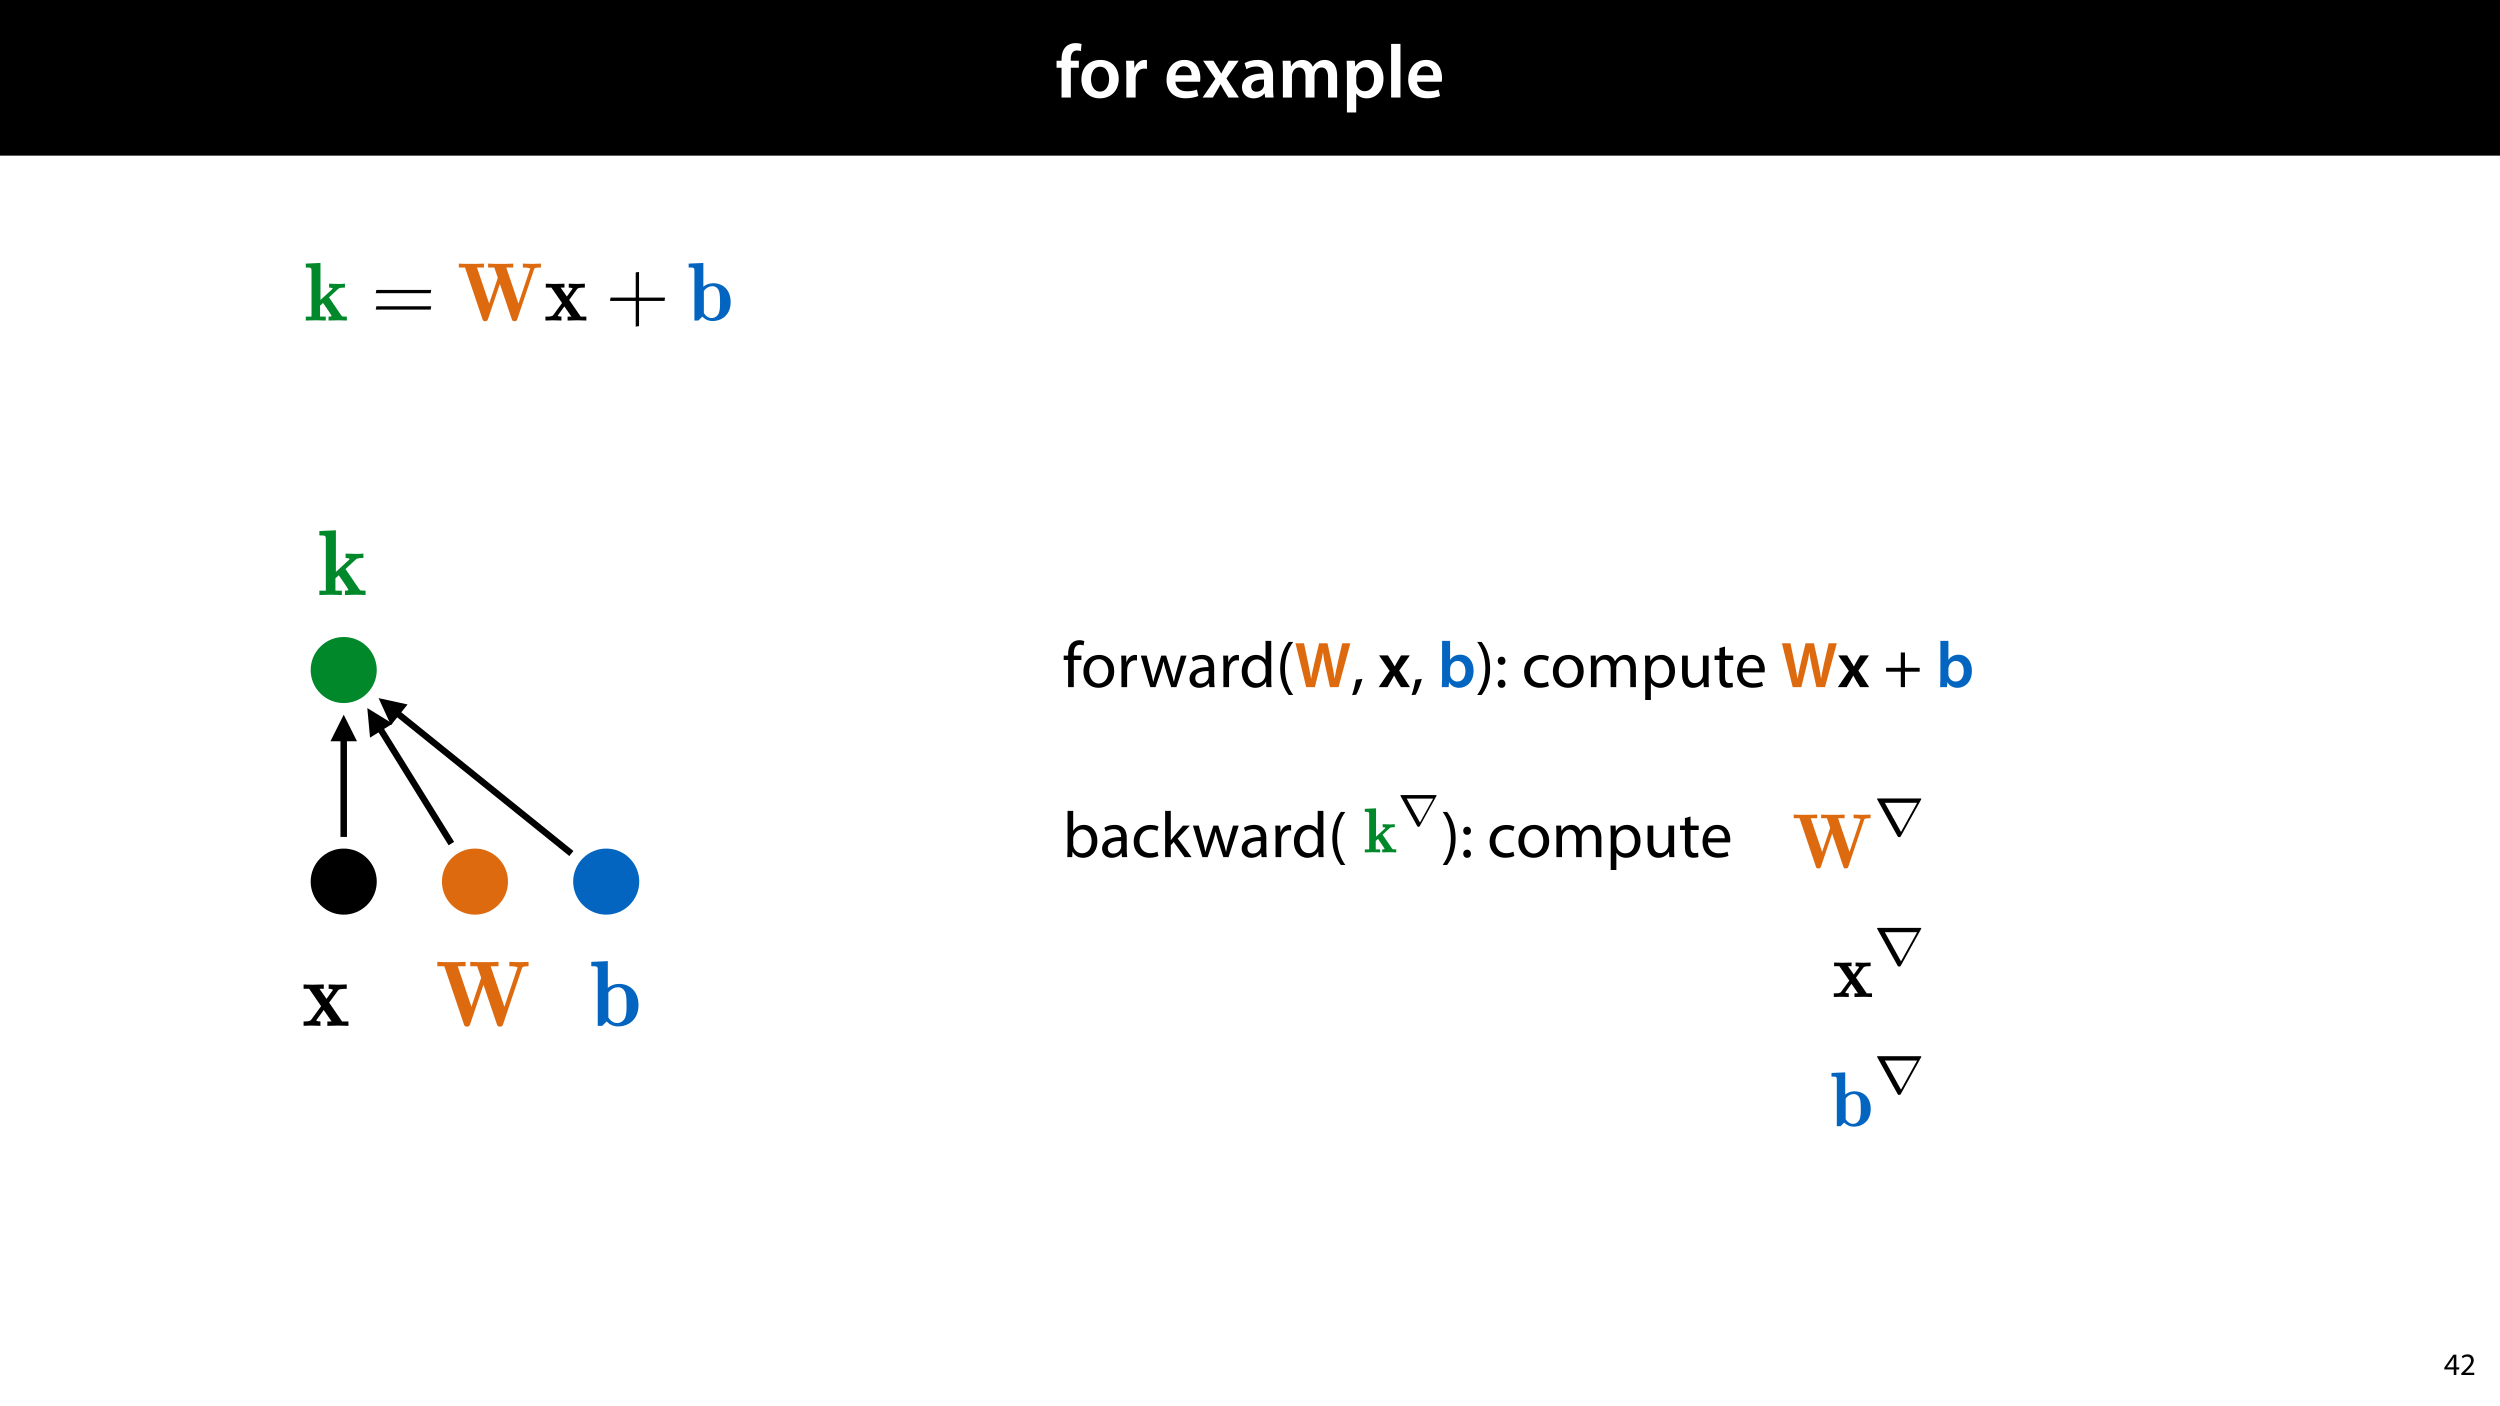<?xml version="1.0" encoding="UTF-8"?>
<svg xmlns="http://www.w3.org/2000/svg" xmlns:xlink="http://www.w3.org/1999/xlink" width="1920pt" height="1080pt" viewBox="0 0 1920 1080" version="1.1">
<defs>
<g>
<symbol overflow="visible" id="glyph0-0">
<path style="stroke:none;" d="M 0 0 L 29 0 L 29 -40.594 L 0 -40.594 Z M 14.5 -22.906 L 4.641 -37.703 L 24.359 -37.703 Z M 16.234 -20.297 L 26.094 -35.094 L 26.094 -5.516 Z M 4.641 -2.906 L 14.5 -17.688 L 24.359 -2.906 Z M 2.906 -35.094 L 12.766 -20.297 L 2.906 -5.516 Z M 2.906 -35.094 "/>
</symbol>
<symbol overflow="visible" id="glyph0-1">
<path style="stroke:none;" d="M 11.781 0 L 11.781 -22.906 L 17.922 -22.906 L 17.922 -28.25 L 11.719 -28.25 L 11.719 -29.703 C 11.719 -33.172 12.938 -36.141 16.469 -36.141 C 17.75 -36.141 18.734 -35.906 19.484 -35.609 L 20.016 -41.125 C 18.844 -41.531 17.344 -41.812 15.422 -41.812 C 12.984 -41.812 10.156 -41.062 8.062 -39.094 C 5.625 -36.766 4.641 -33.125 4.641 -29.469 L 4.641 -28.25 L 0.812 -28.25 L 0.812 -22.906 L 4.641 -22.906 L 4.641 0 Z M 11.781 0 "/>
</symbol>
<symbol overflow="visible" id="glyph0-2">
<path style="stroke:none;" d="M 16.641 -28.891 C 8.125 -28.891 2.031 -23.203 2.031 -13.922 C 2.031 -4.875 8.172 0.641 16.188 0.641 C 23.375 0.641 30.688 -4 30.688 -14.391 C 30.688 -22.969 25.062 -28.891 16.641 -28.891 Z M 16.469 -23.656 C 21.344 -23.656 23.312 -18.625 23.312 -14.203 C 23.312 -8.531 20.469 -4.531 16.406 -4.531 C 12.062 -4.531 9.391 -8.641 9.391 -14.094 C 9.391 -18.797 11.422 -23.656 16.469 -23.656 Z M 16.469 -23.656 "/>
</symbol>
<symbol overflow="visible" id="glyph0-3">
<path style="stroke:none;" d="M 3.828 0 L 10.969 0 L 10.969 -14.609 C 10.969 -15.422 11.078 -16.188 11.188 -16.812 C 11.828 -20.016 14.156 -22.219 17.578 -22.219 C 18.438 -22.219 19.078 -22.094 19.656 -21.984 L 19.656 -28.703 C 19.078 -28.828 18.672 -28.891 17.984 -28.891 C 14.969 -28.891 11.656 -26.859 10.266 -22.859 L 10.031 -22.859 L 9.797 -28.25 L 3.594 -28.25 C 3.766 -25.688 3.828 -22.969 3.828 -19.141 Z M 3.828 0 "/>
</symbol>
<symbol overflow="visible" id="glyph0-4">
<path style="stroke:none;" d=""/>
</symbol>
<symbol overflow="visible" id="glyph0-5">
<path style="stroke:none;" d="M 27.781 -12.125 C 27.891 -12.766 28.016 -13.797 28.016 -15.141 C 28.016 -21.344 25 -28.891 15.828 -28.891 C 6.781 -28.891 2.031 -21.516 2.031 -13.688 C 2.031 -5.047 7.422 0.578 16.594 0.578 C 20.641 0.578 24.016 -0.172 26.453 -1.156 L 25.406 -6.094 C 23.266 -5.281 20.875 -4.812 17.578 -4.812 C 13.047 -4.812 9.047 -7.016 8.875 -12.125 Z M 8.875 -17.109 C 9.156 -20.016 11.016 -24.016 15.422 -24.016 C 20.188 -24.016 21.344 -19.719 21.281 -17.109 Z M 8.875 -17.109 "/>
</symbol>
<symbol overflow="visible" id="glyph0-6">
<path style="stroke:none;" d="M 0.641 -28.25 L 10.094 -14.391 L 0.297 0 L 8.172 0 L 11.422 -5.625 C 12.359 -7.188 13.172 -8.578 13.984 -10.203 L 14.094 -10.203 C 14.906 -8.641 15.719 -7.141 16.641 -5.625 L 20.125 0 L 28.188 0 L 18.562 -14.672 L 28.016 -28.25 L 20.234 -28.25 L 17.109 -23.031 C 16.297 -21.578 15.484 -20.125 14.672 -18.562 L 14.5 -18.562 C 13.688 -20.016 12.875 -21.406 11.953 -22.906 L 8.578 -28.25 Z M 0.641 -28.25 "/>
</symbol>
<symbol overflow="visible" id="glyph0-7">
<path style="stroke:none;" d="M 26.156 0 C 25.875 -1.734 25.75 -4.234 25.75 -6.781 L 25.75 -17 C 25.75 -23.141 23.141 -28.891 14.094 -28.891 C 9.625 -28.891 5.969 -27.672 3.891 -26.391 L 5.281 -21.75 C 7.188 -22.969 10.094 -23.844 12.875 -23.844 C 17.859 -23.844 18.625 -20.766 18.625 -18.906 L 18.625 -18.438 C 8.172 -18.5 1.859 -14.906 1.859 -7.766 C 1.859 -3.484 5.047 0.641 10.734 0.641 C 14.391 0.641 17.344 -0.922 19.078 -3.125 L 19.25 -3.125 L 19.719 0 Z M 18.797 -9.922 C 18.797 -9.453 18.734 -8.875 18.562 -8.359 C 17.922 -6.328 15.828 -4.469 12.984 -4.469 C 10.734 -4.469 8.938 -5.734 8.938 -8.531 C 8.938 -12.812 13.75 -13.922 18.797 -13.797 Z M 18.797 -9.922 "/>
</symbol>
<symbol overflow="visible" id="glyph0-8">
<path style="stroke:none;" d="M 3.828 0 L 10.781 0 L 10.781 -16.703 C 10.781 -17.516 10.906 -18.328 11.188 -19.031 C 11.828 -21 13.625 -23.078 16.297 -23.078 C 19.609 -23.078 21.172 -20.297 21.172 -16.359 L 21.172 0 L 28.125 0 L 28.125 -16.938 C 28.125 -17.75 28.297 -18.625 28.484 -19.312 C 29.234 -21.344 31.031 -23.078 33.469 -23.078 C 36.891 -23.078 38.516 -20.297 38.516 -15.609 L 38.516 0 L 45.469 0 L 45.469 -16.641 C 45.469 -25.688 40.719 -28.891 36.016 -28.891 C 33.703 -28.891 31.906 -28.297 30.328 -27.203 C 29 -26.391 27.844 -25.234 26.859 -23.656 L 26.734 -23.656 C 25.516 -26.797 22.625 -28.891 18.906 -28.891 C 14.156 -28.891 11.594 -26.281 10.203 -24.062 L 10.031 -24.062 L 9.75 -28.25 L 3.594 -28.25 C 3.766 -25.812 3.828 -23.078 3.828 -19.844 Z M 3.828 0 "/>
</symbol>
<symbol overflow="visible" id="glyph0-9">
<path style="stroke:none;" d="M 3.828 11.484 L 10.969 11.484 L 10.969 -3.125 L 11.078 -3.125 C 12.531 -0.875 15.484 0.641 19.031 0.641 C 25.469 0.641 31.906 -4.297 31.906 -14.5 C 31.906 -23.312 26.5 -28.891 20.016 -28.891 C 15.719 -28.891 12.406 -27.094 10.328 -23.891 L 10.203 -23.891 L 9.859 -28.25 L 3.594 -28.25 C 3.719 -25.578 3.828 -22.562 3.828 -18.844 Z M 10.969 -16.188 C 10.969 -16.766 11.078 -17.406 11.25 -17.984 C 11.953 -21.109 14.672 -23.266 17.625 -23.266 C 22.219 -23.266 24.656 -19.203 24.656 -14.203 C 24.656 -8.641 21.984 -4.875 17.453 -4.875 C 14.438 -4.875 11.891 -6.953 11.188 -9.859 C 11.016 -10.5 10.969 -11.141 10.969 -11.828 Z M 10.969 -16.188 "/>
</symbol>
<symbol overflow="visible" id="glyph0-10">
<path style="stroke:none;" d="M 3.828 0 L 11.016 0 L 11.016 -41.188 L 3.828 -41.188 Z M 3.828 0 "/>
</symbol>
<symbol overflow="visible" id="glyph1-0">
<path style="stroke:none;" d="M 0 0 L 12 0 L 12 -16.797 L 0 -16.797 Z M 6 -9.484 L 1.922 -15.594 L 10.078 -15.594 Z M 6.719 -8.406 L 10.797 -14.516 L 10.797 -2.281 Z M 1.922 -1.203 L 6 -7.312 L 10.078 -1.203 Z M 1.203 -14.516 L 5.281 -8.406 L 1.203 -2.281 Z M 1.203 -14.516 "/>
</symbol>
<symbol overflow="visible" id="glyph1-1">
<path style="stroke:none;" d="M 9.594 0 L 9.594 -4.25 L 11.781 -4.25 L 11.781 -5.906 L 9.594 -5.906 L 9.594 -15.594 L 7.312 -15.594 L 0.359 -5.641 L 0.359 -4.25 L 7.609 -4.25 L 7.609 0 Z M 2.5 -5.906 L 2.5 -5.953 L 6.312 -11.25 C 6.75 -11.969 7.125 -12.641 7.609 -13.562 L 7.688 -13.562 C 7.625 -12.75 7.609 -11.922 7.609 -11.109 L 7.609 -5.906 Z M 2.5 -5.906 "/>
</symbol>
<symbol overflow="visible" id="glyph1-2">
<path style="stroke:none;" d="M 11.047 0 L 11.047 -1.75 L 4.031 -1.75 L 4.031 -1.797 L 5.281 -2.953 C 8.562 -6.125 10.656 -8.453 10.656 -11.328 C 10.656 -13.562 9.234 -15.859 5.875 -15.859 C 4.078 -15.859 2.547 -15.188 1.469 -14.281 L 2.141 -12.797 C 2.859 -13.391 4.031 -14.109 5.453 -14.109 C 7.781 -14.109 8.547 -12.641 8.547 -11.062 C 8.516 -8.719 6.719 -6.703 2.734 -2.906 L 1.078 -1.297 L 1.078 0 Z M 11.047 0 "/>
</symbol>
<symbol overflow="visible" id="glyph2-0">
<path style="stroke:none;" d="M 0 0 L 25 0 L 25 -35 L 0 -35 Z M 12.5 -19.75 L 4 -32.5 L 21 -32.5 Z M 14 -17.5 L 22.5 -30.25 L 22.5 -4.75 Z M 4 -2.5 L 12.5 -15.25 L 21 -2.5 Z M 2.5 -30.25 L 11 -17.5 L 2.5 -4.75 Z M 2.5 -30.25 "/>
</symbol>
<symbol overflow="visible" id="glyph2-1">
<path style="stroke:none;" d="M 8.453 0 L 8.453 -20.844 L 14.297 -20.844 L 14.297 -24.203 L 8.453 -24.203 L 8.453 -25.5 C 8.453 -29.203 9.406 -32.5 13.156 -32.5 C 14.406 -32.5 15.297 -32.25 15.953 -31.953 L 16.547 -35.344 C 15.703 -35.703 14.344 -36.047 12.797 -36.047 C 10.75 -36.047 8.547 -35.406 6.906 -33.797 C 4.844 -31.844 4.094 -28.75 4.094 -25.344 L 4.094 -24.203 L 0.703 -24.203 L 0.703 -20.844 L 4.094 -20.844 L 4.094 0 Z M 8.453 0 "/>
</symbol>
<symbol overflow="visible" id="glyph2-2">
<path style="stroke:none;" d="M 13.906 -24.75 C 7.203 -24.75 1.906 -20 1.906 -11.906 C 1.906 -4.25 6.953 0.547 13.5 0.547 C 19.344 0.547 25.547 -3.344 25.547 -12.297 C 25.547 -19.703 20.844 -24.75 13.906 -24.75 Z M 13.797 -21.453 C 19 -21.453 21.047 -16.25 21.047 -12.156 C 21.047 -6.703 17.906 -2.75 13.703 -2.75 C 9.406 -2.75 6.344 -6.75 6.344 -12.047 C 6.344 -16.656 8.594 -21.453 13.797 -21.453 Z M 13.797 -21.453 "/>
</symbol>
<symbol overflow="visible" id="glyph2-3">
<path style="stroke:none;" d="M 3.656 0 L 8 0 L 8 -12.906 C 8 -13.656 8.094 -14.344 8.203 -14.953 C 8.797 -18.25 11 -20.594 14.094 -20.594 C 14.703 -20.594 15.156 -20.547 15.594 -20.453 L 15.594 -24.594 C 15.203 -24.703 14.844 -24.75 14.344 -24.75 C 11.406 -24.75 8.75 -22.703 7.656 -19.453 L 7.453 -19.453 L 7.297 -24.203 L 3.453 -24.203 C 3.594 -21.953 3.656 -19.5 3.656 -16.656 Z M 3.656 0 "/>
</symbol>
<symbol overflow="visible" id="glyph2-4">
<path style="stroke:none;" d="M 0.906 -24.203 L 8.203 0 L 12.203 0 L 16.094 -11.5 C 16.953 -14.094 17.703 -16.594 18.297 -19.5 L 18.406 -19.5 C 19 -16.656 19.703 -14.25 20.547 -11.547 L 24.25 0 L 28.25 0 L 36.047 -24.203 L 31.703 -24.203 L 28.25 -12.047 C 27.453 -9.203 26.797 -6.656 26.406 -4.203 L 26.25 -4.203 C 25.703 -6.656 25 -9.203 24.094 -12.094 L 20.344 -24.203 L 16.656 -24.203 L 12.703 -11.844 C 11.906 -9.25 11.094 -6.656 10.547 -4.203 L 10.406 -4.203 C 9.953 -6.703 9.297 -9.203 8.594 -11.906 L 5.406 -24.203 Z M 0.906 -24.203 "/>
</symbol>
<symbol overflow="visible" id="glyph2-5">
<path style="stroke:none;" d="M 21.047 0 C 20.75 -1.656 20.656 -3.703 20.656 -5.797 L 20.656 -14.844 C 20.656 -19.703 18.844 -24.75 11.453 -24.75 C 8.406 -24.75 5.5 -23.906 3.5 -22.594 L 4.5 -19.703 C 6.203 -20.797 8.547 -21.5 10.797 -21.5 C 15.75 -21.5 16.297 -17.906 16.297 -15.906 L 16.297 -15.406 C 6.953 -15.453 1.75 -12.25 1.75 -6.406 C 1.75 -2.906 4.25 0.547 9.156 0.547 C 12.594 0.547 15.203 -1.156 16.547 -3.047 L 16.703 -3.047 L 17.047 0 Z M 16.406 -8.156 C 16.406 -7.703 16.297 -7.203 16.156 -6.75 C 15.453 -4.703 13.453 -2.703 10.297 -2.703 C 8.047 -2.703 6.156 -4.047 6.156 -6.906 C 6.156 -11.594 11.594 -12.453 16.406 -12.344 Z M 16.406 -8.156 "/>
</symbol>
<symbol overflow="visible" id="glyph2-6">
<path style="stroke:none;" d="M 20.156 -35.5 L 20.156 -21.047 L 20.047 -21.047 C 18.953 -23 16.453 -24.75 12.75 -24.75 C 6.844 -24.75 1.844 -19.797 1.906 -11.75 C 1.906 -4.406 6.406 0.547 12.25 0.547 C 16.203 0.547 19.156 -1.5 20.5 -4.203 L 20.594 -4.203 L 20.797 0 L 24.75 0 C 24.594 -1.656 24.547 -4.094 24.547 -6.25 L 24.547 -35.5 Z M 20.156 -10.156 C 20.156 -9.453 20.094 -8.844 19.953 -8.25 C 19.156 -4.953 16.453 -3 13.5 -3 C 8.75 -3 6.344 -7.047 6.344 -11.953 C 6.344 -17.297 9.047 -21.297 13.594 -21.297 C 16.906 -21.297 19.297 -19 19.953 -16.203 C 20.094 -15.656 20.156 -14.906 20.156 -14.344 Z M 20.156 -10.156 "/>
</symbol>
<symbol overflow="visible" id="glyph2-7">
<path style="stroke:none;" d="M 9.75 -34.703 C 6.594 -30.5 3.25 -24.094 3.203 -14.25 C 3.203 -4.5 6.594 1.906 9.75 6.047 L 13.203 6.047 C 9.656 1.047 6.906 -5.344 6.906 -14.25 C 6.906 -23.297 9.547 -29.797 13.203 -34.703 Z M 9.75 -34.703 "/>
</symbol>
<symbol overflow="visible" id="glyph2-8">
<path style="stroke:none;" d="M 3.953 5.844 C 5.344 3.5 7.547 -2.047 8.703 -6.297 L 3.797 -5.797 C 3.25 -2.156 1.906 3.203 0.797 6.156 Z M 3.953 5.844 "/>
</symbol>
<symbol overflow="visible" id="glyph2-9">
<path style="stroke:none;" d=""/>
</symbol>
<symbol overflow="visible" id="glyph2-10">
<path style="stroke:none;" d="M 4.406 6.047 C 7.594 1.797 10.953 -4.547 10.953 -14.344 C 10.953 -24.203 7.594 -30.594 4.406 -34.703 L 1 -34.703 C 4.594 -29.75 7.297 -23.344 7.297 -14.406 C 7.297 -5.406 4.547 1.094 1 6.047 Z M 4.406 6.047 "/>
</symbol>
<symbol overflow="visible" id="glyph2-11">
<path style="stroke:none;" d="M 5.547 -17.094 C 7.406 -17.094 8.547 -18.453 8.547 -20.203 C 8.5 -22.047 7.344 -23.344 5.594 -23.344 C 3.844 -23.344 2.594 -22.047 2.594 -20.203 C 2.594 -18.453 3.797 -17.094 5.547 -17.094 Z M 5.547 0.547 C 7.406 0.547 8.547 -0.797 8.547 -2.547 C 8.5 -4.406 7.344 -5.703 5.594 -5.703 C 3.844 -5.703 2.594 -4.406 2.594 -2.547 C 2.594 -0.797 3.797 0.547 5.547 0.547 Z M 5.547 0.547 "/>
</symbol>
<symbol overflow="visible" id="glyph2-12">
<path style="stroke:none;" d="M 20.156 -4.203 C 18.906 -3.656 17.25 -3 14.75 -3 C 9.953 -3 6.344 -6.453 6.344 -12.047 C 6.344 -17.094 9.344 -21.203 14.906 -21.203 C 17.297 -21.203 18.953 -20.656 20 -20.047 L 21 -23.453 C 19.797 -24.047 17.5 -24.703 14.906 -24.703 C 7 -24.703 1.906 -19.297 1.906 -11.844 C 1.906 -4.453 6.656 0.5 13.953 0.5 C 17.203 0.5 19.75 -0.297 20.906 -0.906 Z M 20.156 -4.203 "/>
</symbol>
<symbol overflow="visible" id="glyph2-13">
<path style="stroke:none;" d="M 3.656 0 L 7.953 0 L 7.953 -14.594 C 7.953 -15.344 8.047 -16.094 8.297 -16.75 C 9 -18.953 11 -21.156 13.75 -21.156 C 17.094 -21.156 18.797 -18.344 18.797 -14.5 L 18.797 0 L 23.094 0 L 23.094 -14.953 C 23.094 -15.75 23.25 -16.547 23.453 -17.156 C 24.203 -19.297 26.156 -21.156 28.656 -21.156 C 32.203 -21.156 33.906 -18.344 33.906 -13.703 L 33.906 0 L 38.203 0 L 38.203 -14.25 C 38.203 -22.656 33.453 -24.75 30.25 -24.75 C 27.953 -24.75 26.344 -24.156 24.906 -23.047 C 23.906 -22.297 22.953 -21.25 22.203 -19.906 L 22.094 -19.906 C 21.047 -22.75 18.547 -24.75 15.25 -24.75 C 11.25 -24.75 9 -22.594 7.656 -20.297 L 7.5 -20.297 L 7.297 -24.203 L 3.453 -24.203 C 3.594 -22.203 3.656 -20.156 3.656 -17.656 Z M 3.656 0 "/>
</symbol>
<symbol overflow="visible" id="glyph2-14">
<path style="stroke:none;" d="M 3.656 9.906 L 8 9.906 L 8 -3.25 L 8.094 -3.25 C 9.547 -0.844 12.344 0.547 15.547 0.547 C 21.25 0.547 26.547 -3.75 26.547 -12.453 C 26.547 -19.797 22.156 -24.75 16.297 -24.75 C 12.344 -24.75 9.5 -23 7.703 -20.047 L 7.594 -20.047 L 7.406 -24.203 L 3.453 -24.203 C 3.547 -21.906 3.656 -19.406 3.656 -16.297 Z M 8 -14 C 8 -14.594 8.156 -15.25 8.297 -15.797 C 9.156 -19.094 11.953 -21.25 14.953 -21.25 C 19.594 -21.25 22.156 -17.094 22.156 -12.25 C 22.156 -6.703 19.453 -2.906 14.797 -2.906 C 11.656 -2.906 9 -5 8.203 -8.047 C 8.094 -8.594 8 -9.203 8 -9.844 Z M 8 -14 "/>
</symbol>
<symbol overflow="visible" id="glyph2-15">
<path style="stroke:none;" d="M 23.906 -24.203 L 19.5 -24.203 L 19.5 -9.344 C 19.5 -8.547 19.344 -7.75 19.094 -7.094 C 18.297 -5.156 16.25 -3.094 13.297 -3.094 C 9.297 -3.094 7.906 -6.203 7.906 -10.797 L 7.906 -24.203 L 3.5 -24.203 L 3.5 -10.047 C 3.5 -1.547 8.047 0.547 11.844 0.547 C 16.156 0.547 18.703 -2 19.844 -3.953 L 19.953 -3.953 L 20.203 0 L 24.094 0 C 23.953 -1.906 23.906 -4.094 23.906 -6.594 Z M 23.906 -24.203 "/>
</symbol>
<symbol overflow="visible" id="glyph2-16">
<path style="stroke:none;" d="M 4.656 -30 L 4.656 -24.203 L 0.906 -24.203 L 0.906 -20.844 L 4.656 -20.844 L 4.656 -7.656 C 4.656 -4.797 5.094 -2.656 6.344 -1.344 C 7.406 -0.156 9.047 0.5 11.094 0.5 C 12.797 0.5 14.156 0.25 15 -0.094 L 14.797 -3.406 C 14.25 -3.25 13.406 -3.094 12.25 -3.094 C 9.797 -3.094 8.953 -4.797 8.953 -7.797 L 8.953 -20.844 L 15.25 -20.844 L 15.25 -24.203 L 8.953 -24.203 L 8.953 -31.156 Z M 4.656 -30 "/>
</symbol>
<symbol overflow="visible" id="glyph2-17">
<path style="stroke:none;" d="M 23.094 -11.297 C 23.156 -11.75 23.25 -12.453 23.25 -13.344 C 23.25 -17.797 21.156 -24.75 13.25 -24.75 C 6.203 -24.75 1.906 -19 1.906 -11.703 C 1.906 -4.406 6.344 0.5 13.797 0.5 C 17.656 0.5 20.297 -0.297 21.844 -1 L 21.094 -4.156 C 19.453 -3.453 17.547 -2.906 14.406 -2.906 C 10 -2.906 6.203 -5.344 6.094 -11.297 Z M 6.156 -14.453 C 6.5 -17.5 8.453 -21.594 12.906 -21.594 C 17.844 -21.594 19.047 -17.25 19 -14.453 Z M 6.156 -14.453 "/>
</symbol>
<symbol overflow="visible" id="glyph2-18">
<path style="stroke:none;" d="M 13.297 -26.594 L 13.297 -14.844 L 2 -14.844 L 2 -11.844 L 13.297 -11.844 L 13.297 0 L 16.5 0 L 16.5 -11.844 L 27.797 -11.844 L 27.797 -14.844 L 16.5 -14.844 L 16.5 -26.594 Z M 13.297 -26.594 "/>
</symbol>
<symbol overflow="visible" id="glyph2-19">
<path style="stroke:none;" d="M 7.25 0 L 7.453 -4 L 7.594 -4 C 9.406 -0.797 12.203 0.547 15.703 0.547 C 21.094 0.547 26.547 -3.75 26.547 -12.406 C 26.594 -19.75 22.344 -24.75 16.344 -24.75 C 12.453 -24.75 9.656 -23 8.094 -20.297 L 8 -20.297 L 8 -35.5 L 3.656 -35.5 L 3.656 -6.25 C 3.656 -4.094 3.547 -1.656 3.453 0 Z M 8 -14.047 C 8 -14.75 8.156 -15.344 8.25 -15.844 C 9.156 -19.203 11.953 -21.25 14.953 -21.25 C 19.656 -21.25 22.156 -17.094 22.156 -12.25 C 22.156 -6.703 19.406 -2.953 14.797 -2.953 C 11.594 -2.953 9.047 -5.047 8.203 -8.094 C 8.094 -8.594 8 -9.156 8 -9.703 Z M 8 -14.047 "/>
</symbol>
<symbol overflow="visible" id="glyph2-20">
<path style="stroke:none;" d="M 8 -35.5 L 3.656 -35.5 L 3.656 0 L 8 0 L 8 -9.094 L 10.25 -11.594 L 18.594 0 L 23.953 0 L 13.297 -14.25 L 22.656 -24.203 L 17.344 -24.203 L 10.25 -15.844 C 9.547 -15 8.703 -13.953 8.094 -13.094 L 8 -13.094 Z M 8 -35.5 "/>
</symbol>
<symbol overflow="visible" id="glyph3-0">
<path style="stroke:none;" d="M 0 0 L 25 0 L 25 -35 L 0 -35 Z M 12.5 -19.75 L 4 -32.5 L 21 -32.5 Z M 14 -17.5 L 22.5 -30.25 L 22.5 -4.75 Z M 4 -2.5 L 12.5 -15.25 L 21 -2.5 Z M 2.5 -30.25 L 11 -17.5 L 2.5 -4.75 Z M 2.5 -30.25 "/>
</symbol>
<symbol overflow="visible" id="glyph3-1">
<path style="stroke:none;" d="M 15.656 0 L 19.547 -15.844 C 20.547 -19.703 21.203 -22.953 21.797 -26.547 L 21.906 -26.547 C 22.297 -22.906 22.906 -19.703 23.75 -15.844 L 27.25 0 L 33.844 0 L 42.906 -33.703 L 36.656 -33.703 L 33.156 -18.453 C 32.25 -14.344 31.453 -10.5 30.844 -6.797 L 30.75 -6.797 C 30.25 -10.453 29.547 -14.203 28.703 -18.203 L 25.344 -33.703 L 18.906 -33.703 L 15.25 -18.453 C 14.297 -14.203 13.344 -10.203 12.797 -6.656 L 12.703 -6.656 C 12.156 -10 11.344 -14.297 10.5 -18.406 L 7.297 -33.703 L 0.75 -33.703 L 9 0 Z M 15.656 0 "/>
</symbol>
<symbol overflow="visible" id="glyph3-2">
<path style="stroke:none;" d="M 0.547 -24.344 L 8.703 -12.406 L 0.25 0 L 7.047 0 L 9.844 -4.844 C 10.656 -6.203 11.344 -7.406 12.047 -8.797 L 12.156 -8.797 C 12.844 -7.453 13.547 -6.156 14.344 -4.844 L 17.344 0 L 24.297 0 L 16 -12.656 L 24.156 -24.344 L 17.453 -24.344 L 14.75 -19.844 C 14.047 -18.594 13.344 -17.344 12.656 -16 L 12.5 -16 C 11.797 -17.25 11.094 -18.453 10.297 -19.75 L 7.406 -24.344 Z M 0.547 -24.344 "/>
</symbol>
<symbol overflow="visible" id="glyph3-3">
<path style="stroke:none;" d="M 8.344 0 L 8.656 -3.656 L 8.75 -3.656 C 10.5 -0.656 13.297 0.547 16.453 0.547 C 21.953 0.547 27.5 -3.797 27.5 -12.547 C 27.547 -19.953 23.297 -24.906 17.344 -24.906 C 13.703 -24.906 11.047 -23.344 9.547 -21 L 9.453 -21 L 9.453 -35.5 L 3.297 -35.5 L 3.297 -6.844 C 3.297 -4.344 3.203 -1.656 3.094 0 Z M 9.453 -14 C 9.453 -14.594 9.547 -15.156 9.656 -15.594 C 10.344 -18.297 12.594 -20.094 15.094 -20.094 C 19.203 -20.094 21.25 -16.594 21.25 -12.297 C 21.25 -7.406 18.906 -4.297 15.047 -4.297 C 12.406 -4.297 10.25 -6.156 9.594 -8.594 C 9.5 -9.047 9.453 -9.547 9.453 -10.047 Z M 9.453 -14 "/>
</symbol>
<symbol overflow="visible" id="glyph4-0">
<path style="stroke:none;" d="M 2.484 8.844 L 2.484 -35.25 L 27.484 -35.25 L 27.484 8.844 Z M 5.297 6.062 L 24.703 6.062 L 24.703 -32.453 L 5.297 -32.453 Z M 5.297 6.062 "/>
</symbol>
<symbol overflow="visible" id="glyph4-1">
<path style="stroke:none;" d=""/>
</symbol>
<symbol overflow="visible" id="glyph5-0">
<path style="stroke:none;" d=""/>
</symbol>
<symbol overflow="visible" id="glyph5-1">
<path style="stroke:none;" d="M 18.859 -17.781 L 25.672 -24.078 C 26.5 -24.844 27.016 -25.297 31.094 -25.297 L 31.094 -28.297 C 29.625 -28.094 27.719 -28.094 26.188 -28.094 C 23.766 -28.094 19.75 -28.234 18.922 -28.297 L 18.922 -25.297 C 20.078 -25.297 21.672 -25.047 21.672 -24.594 C 21.672 -24.406 21.281 -24.016 21.156 -23.953 L 12.297 -15.797 L 12.297 -44.219 L 1.016 -43.719 L 1.016 -40.719 C 4.969 -40.719 5.422 -40.719 5.422 -38.234 L 5.422 -3 L 1.016 -3 L 1.016 0 C 3.375 -0.062 6.375 -0.188 8.672 -0.188 C 11.016 -0.188 14.078 -0.062 16.375 0 L 16.375 -3 L 11.984 -3 L 11.984 -11.406 L 14.266 -13.516 C 15.094 -12.359 20.844 -4.016 20.844 -3.625 C 20.844 -3 19.375 -3 18.484 -3 L 18.484 0 C 20.453 -0.062 24.594 -0.188 26.125 -0.188 C 28.672 -0.188 31.156 -0.062 32.562 0 L 32.562 -3 C 31.406 -3 30.453 -3 29.75 -3.062 C 28.797 -3.188 28.672 -3.375 28.094 -4.203 Z M 18.859 -17.781 "/>
</symbol>
<symbol overflow="visible" id="glyph5-2">
<path style="stroke:none;" d="M 59.125 -39.25 C 59.516 -40.266 59.641 -40.719 64.422 -40.719 L 64.422 -43.719 C 62.312 -43.578 59.766 -43.516 58.297 -43.516 C 57.609 -43.516 52.25 -43.578 50.531 -43.719 L 50.531 -40.719 C 52.25 -40.719 54.422 -40.719 56.203 -40.016 L 47.156 -13.062 L 37.781 -40.719 L 43.141 -40.719 L 43.141 -43.719 C 40.844 -43.516 35.422 -43.516 32.875 -43.516 C 30.266 -43.516 26.312 -43.516 23.828 -43.719 L 23.828 -40.719 L 28.609 -40.719 L 31.281 -32.812 L 24.656 -13.062 L 15.297 -40.719 L 20.641 -40.719 L 20.641 -43.719 C 18.344 -43.516 12.938 -43.516 10.391 -43.516 C 7.781 -43.516 3.828 -43.516 1.344 -43.719 L 1.344 -40.719 L 6.109 -40.719 L 19.5 -1.078 C 19.812 -0.062 20.141 0.516 21.594 0.516 C 22.5 0.516 23.25 0.375 23.766 -1.078 L 32.875 -28.094 L 41.984 -1.141 C 42.375 -0.062 42.625 0.516 44.156 0.516 C 45.562 0.516 45.938 -0.062 46.266 -1.078 Z M 59.125 -39.25 "/>
</symbol>
<symbol overflow="visible" id="glyph5-3">
<path style="stroke:none;" d="M 19.375 -15.859 L 25.359 -24.016 C 26 -24.844 26.312 -25.297 31.406 -25.297 L 31.406 -28.297 C 29.375 -28.156 26.766 -28.094 25.609 -28.094 C 24.016 -28.094 20.844 -28.234 19.047 -28.297 L 19.047 -25.297 C 20.328 -25.297 21.031 -25.234 22.047 -24.594 L 17.594 -18.422 L 12.812 -25.297 L 15.734 -25.297 L 15.734 -28.297 C 13.891 -28.234 10.703 -28.094 8.219 -28.094 C 5.797 -28.094 3.703 -28.156 1.406 -28.297 L 1.406 -25.297 L 5.734 -25.297 L 13.891 -13.438 L 7.141 -4.203 C 6.25 -3 4.141 -3 1.141 -3 L 1.141 0 C 3.062 -0.125 6.188 -0.188 6.953 -0.188 C 8.469 -0.188 12.109 -0.062 13.438 0 L 13.438 -3 C 11.594 -3.062 11.344 -3.188 10.516 -3.703 L 15.672 -10.828 L 21.094 -3 L 18.156 -3 L 18.156 0 C 20.078 -0.062 24.078 -0.188 25.75 -0.188 C 27.594 -0.188 30.391 -0.062 32.562 0 L 32.562 -3 L 28.234 -3 Z M 19.375 -15.859 "/>
</symbol>
<symbol overflow="visible" id="glyph5-4">
<path style="stroke:none;" d="M 12.297 -44.219 L 1.016 -43.719 L 1.016 -40.719 C 4.969 -40.719 5.422 -40.719 5.422 -38.234 L 5.422 0 L 8.469 0 L 11.531 -3 C 12.938 -1.469 15.484 0.375 19.25 0.375 C 26.953 0.375 33.266 -4.781 33.266 -14.141 C 33.266 -23.891 26.953 -28.672 20 -28.672 C 16.953 -28.672 14.469 -27.719 12.297 -26 Z M 12.688 -22.75 C 14.781 -25.484 17.266 -26.375 19.375 -26.375 C 21.672 -26.375 23.578 -24.844 24.344 -22.422 C 25.109 -20.328 25.109 -16.766 25.109 -14.203 C 25.109 -11.156 25.109 -8.031 24.156 -5.609 C 23.188 -3.438 21.094 -1.906 18.734 -1.906 C 16.375 -1.906 14.344 -3.188 12.688 -5.672 Z M 12.688 -22.75 "/>
</symbol>
<symbol overflow="visible" id="glyph6-0">
<path style="stroke:none;" d=""/>
</symbol>
<symbol overflow="visible" id="glyph6-1">
<path style="stroke:none;" d="M 45.625 -20.969 L 46 -23.516 L 3.891 -23.516 L 3.438 -20.969 Z M 45.625 -8.406 L 46 -10.953 L 3.891 -10.953 L 3.438 -8.406 Z M 45.625 -8.406 "/>
</symbol>
<symbol overflow="visible" id="glyph6-2">
<path style="stroke:none;" d="M 25.234 -17.594 L 25.234 -37.344 L 22.688 -36.953 L 22.688 -17.594 L 3.375 -17.594 L 2.938 -15.031 L 22.688 -15.031 L 22.688 4.719 L 25.234 4.266 L 25.234 -15.031 L 44.859 -15.031 L 45.172 -17.594 Z M 25.234 -17.594 "/>
</symbol>
<symbol overflow="visible" id="glyph7-0">
<path style="stroke:none;" d=""/>
</symbol>
<symbol overflow="visible" id="glyph7-1">
<path style="stroke:none;" d="M 14.438 -13.609 L 19.656 -18.438 C 20.281 -19.016 20.672 -19.359 23.797 -19.359 L 23.797 -21.656 C 22.672 -21.5 21.219 -21.5 20.047 -21.5 C 18.188 -21.5 15.125 -21.609 14.484 -21.656 L 14.484 -19.359 C 15.359 -19.359 16.578 -19.172 16.578 -18.828 C 16.578 -18.672 16.281 -18.391 16.188 -18.328 L 9.406 -12.094 L 9.406 -33.844 L 0.781 -33.453 L 0.781 -31.156 C 3.797 -31.156 4.141 -31.156 4.141 -29.266 L 4.141 -2.297 L 0.781 -2.297 L 0.781 0 C 2.578 -0.047 4.875 -0.141 6.625 -0.141 C 8.438 -0.141 10.781 -0.047 12.531 0 L 12.531 -2.297 L 9.172 -2.297 L 9.172 -8.734 L 10.922 -10.344 C 11.562 -9.453 15.953 -3.078 15.953 -2.781 C 15.953 -2.297 14.828 -2.297 14.141 -2.297 L 14.141 0 C 15.656 -0.047 18.828 -0.141 20 -0.141 C 21.938 -0.141 23.844 -0.047 24.922 0 L 24.922 -2.297 C 24.047 -2.297 23.312 -2.297 22.781 -2.344 C 22.047 -2.438 21.938 -2.578 21.5 -3.219 Z M 14.438 -13.609 "/>
</symbol>
<symbol overflow="visible" id="glyph8-0">
<path style="stroke:none;" d=""/>
</symbol>
<symbol overflow="visible" id="glyph8-1">
<path style="stroke:none;" d="M 29.938 -22.438 C 29.969 -22.5 30.188 -22.844 30.188 -23.016 C 30.188 -23.312 29.906 -23.312 29.297 -23.312 L 3.25 -23.312 C 2.625 -23.312 2.359 -23.312 2.359 -23.016 C 2.359 -22.844 2.562 -22.531 2.594 -22.438 L 15.125 0.203 C 15.438 0.781 15.562 1.031 16.25 1.031 C 16.938 1.031 17.062 0.812 17.344 0.312 Z M 7.234 -20.594 L 27.516 -20.594 L 17.406 -2.281 L 17.375 -2.281 Z M 7.234 -20.594 "/>
</symbol>
<symbol overflow="visible" id="glyph9-0">
<path style="stroke:none;" d=""/>
</symbol>
<symbol overflow="visible" id="glyph9-1">
<path style="stroke:none;" d="M 66.484 -44.125 C 66.906 -45.281 67.062 -45.781 72.422 -45.781 L 72.422 -49.141 C 70.062 -49 67.203 -48.938 65.547 -48.938 C 64.766 -48.938 58.75 -49 56.812 -49.141 L 56.812 -45.781 C 58.75 -45.781 61.188 -45.781 63.188 -44.984 L 53.016 -14.688 L 42.484 -45.781 L 48.5 -45.781 L 48.5 -49.141 C 45.922 -48.938 39.828 -48.938 36.969 -48.938 C 34.031 -48.938 29.594 -48.938 26.797 -49.141 L 26.797 -45.781 L 32.172 -45.781 L 35.172 -36.891 L 27.719 -14.688 L 17.188 -45.781 L 23.219 -45.781 L 23.219 -49.141 C 20.625 -48.938 14.547 -48.938 11.672 -48.938 C 8.734 -48.938 4.297 -48.938 1.5 -49.141 L 1.5 -45.781 L 6.875 -45.781 L 21.922 -1.219 C 22.281 -0.078 22.641 0.578 24.281 0.578 C 25.297 0.578 26.156 0.438 26.719 -1.219 L 36.969 -31.594 L 47.219 -1.297 C 47.641 -0.078 47.922 0.578 49.641 0.578 C 51.219 0.578 51.656 -0.078 52.016 -1.219 Z M 66.484 -44.125 "/>
</symbol>
<symbol overflow="visible" id="glyph9-2">
<path style="stroke:none;" d="M 13.828 -49.719 L 1.141 -49.141 L 1.141 -45.781 C 5.594 -45.781 6.094 -45.781 6.094 -42.984 L 6.094 0 L 9.531 0 L 12.969 -3.359 C 14.547 -1.641 17.406 0.438 21.641 0.438 C 30.297 0.438 37.391 -5.375 37.391 -15.906 C 37.391 -26.859 30.297 -32.234 22.5 -32.234 C 19.062 -32.234 16.266 -31.156 13.828 -29.234 Z M 14.25 -25.578 C 16.625 -28.656 19.422 -29.656 21.781 -29.656 C 24.359 -29.656 26.5 -27.938 27.359 -25.219 C 28.219 -22.859 28.219 -18.844 28.219 -15.969 C 28.219 -12.531 28.219 -9.031 27.156 -6.297 C 26.078 -3.875 23.719 -2.156 21.062 -2.156 C 18.406 -2.156 16.125 -3.578 14.25 -6.375 Z M 14.25 -25.578 "/>
</symbol>
<symbol overflow="visible" id="glyph9-3">
<path style="stroke:none;" d="M 21.781 -17.844 L 28.516 -27.016 C 29.234 -27.938 29.594 -28.438 35.312 -28.438 L 35.312 -31.812 C 33.031 -31.672 30.094 -31.594 28.797 -31.594 C 27.016 -31.594 23.422 -31.734 21.422 -31.812 L 21.422 -28.438 C 22.859 -28.438 23.641 -28.375 24.781 -27.656 L 19.766 -20.703 L 14.406 -28.438 L 17.688 -28.438 L 17.688 -31.812 C 15.625 -31.734 12.031 -31.594 9.234 -31.594 C 6.516 -31.594 4.156 -31.672 1.578 -31.812 L 1.578 -28.438 L 6.453 -28.438 L 15.625 -15.109 L 8.031 -4.734 C 7.016 -3.359 4.656 -3.359 1.297 -3.359 L 1.297 0 C 3.438 -0.141 6.953 -0.219 7.812 -0.219 C 9.531 -0.219 13.609 -0.078 15.109 0 L 15.109 -3.359 C 13.031 -3.438 12.75 -3.578 11.828 -4.156 L 17.625 -12.172 L 23.719 -3.359 L 20.422 -3.359 L 20.422 0 C 22.562 -0.078 27.078 -0.219 28.938 -0.219 C 31.016 -0.219 34.172 -0.078 36.609 0 L 36.609 -3.359 L 31.734 -3.359 Z M 21.781 -17.844 "/>
</symbol>
<symbol overflow="visible" id="glyph9-4">
<path style="stroke:none;" d="M 21.203 -19.984 L 28.875 -27.078 C 29.797 -27.938 30.375 -28.438 34.953 -28.438 L 34.953 -31.812 C 33.312 -31.594 31.156 -31.594 29.438 -31.594 C 26.719 -31.594 22.203 -31.734 21.281 -31.812 L 21.281 -28.438 C 22.562 -28.438 24.359 -28.156 24.359 -27.656 C 24.359 -27.438 23.922 -27.016 23.781 -26.938 L 13.828 -17.766 L 13.828 -49.719 L 1.141 -49.141 L 1.141 -45.781 C 5.594 -45.781 6.094 -45.781 6.094 -42.984 L 6.094 -3.359 L 1.141 -3.359 L 1.141 0 C 3.797 -0.078 7.172 -0.219 9.75 -0.219 C 12.391 -0.219 15.828 -0.078 18.406 0 L 18.406 -3.359 L 13.469 -3.359 L 13.469 -12.828 L 16.047 -15.188 C 16.984 -13.891 23.422 -4.516 23.422 -4.078 C 23.422 -3.359 21.781 -3.359 20.781 -3.359 L 20.781 0 C 23 -0.078 27.656 -0.219 29.375 -0.219 C 32.234 -0.219 35.031 -0.078 36.609 0 L 36.609 -3.359 C 35.312 -3.359 34.25 -3.359 33.453 -3.438 C 32.375 -3.578 32.234 -3.797 31.594 -4.734 Z M 21.203 -19.984 "/>
</symbol>
<symbol overflow="visible" id="glyph10-0">
<path style="stroke:none;" d=""/>
</symbol>
<symbol overflow="visible" id="glyph10-1">
<path style="stroke:none;" d="M 55.281 -36.703 C 55.641 -37.656 55.766 -38.078 60.234 -38.078 L 60.234 -40.875 C 58.266 -40.75 55.891 -40.688 54.516 -40.688 C 53.859 -40.688 48.859 -40.75 47.25 -40.875 L 47.25 -38.078 C 48.859 -38.078 50.875 -38.078 52.547 -37.422 L 44.094 -12.219 L 35.328 -38.078 L 40.328 -38.078 L 40.328 -40.875 C 38.188 -40.688 33.125 -40.688 30.75 -40.688 C 28.297 -40.688 24.609 -40.688 22.281 -40.875 L 22.281 -38.078 L 26.75 -38.078 L 29.25 -30.688 L 23.062 -12.219 L 14.297 -38.078 L 19.297 -38.078 L 19.297 -40.875 C 17.156 -40.688 12.094 -40.688 9.719 -40.688 C 7.266 -40.688 3.578 -40.688 1.25 -40.875 L 1.25 -38.078 L 5.719 -38.078 L 18.234 -1.016 C 18.531 -0.062 18.828 0.484 20.203 0.484 C 21.031 0.484 21.75 0.359 22.219 -1.016 L 30.75 -26.281 L 39.266 -1.078 C 39.625 -0.062 39.859 0.484 41.281 0.484 C 42.594 0.484 42.953 -0.062 43.25 -1.016 Z M 55.281 -36.703 "/>
</symbol>
<symbol overflow="visible" id="glyph10-2">
<path style="stroke:none;" d="M 18.109 -14.828 L 23.719 -22.469 C 24.312 -23.234 24.609 -23.656 29.375 -23.656 L 29.375 -26.453 C 27.469 -26.328 25.016 -26.281 23.953 -26.281 C 22.469 -26.281 19.484 -26.391 17.812 -26.453 L 17.812 -23.656 C 19 -23.656 19.656 -23.594 20.609 -23 L 16.438 -17.219 L 11.969 -23.656 L 14.719 -23.656 L 14.719 -26.453 C 12.984 -26.391 10.016 -26.281 7.688 -26.281 C 5.422 -26.281 3.453 -26.328 1.312 -26.453 L 1.312 -23.656 L 5.359 -23.656 L 12.984 -12.578 L 6.672 -3.938 C 5.844 -2.797 3.875 -2.797 1.078 -2.797 L 1.078 0 C 2.859 -0.125 5.781 -0.172 6.5 -0.172 C 7.922 -0.172 11.312 -0.062 12.578 0 L 12.578 -2.797 C 10.844 -2.859 10.609 -2.984 9.828 -3.453 L 14.656 -10.125 L 19.719 -2.797 L 16.984 -2.797 L 16.984 0 C 18.766 -0.062 22.516 -0.172 24.062 -0.172 C 25.797 -0.172 28.422 -0.062 30.438 0 L 30.438 -2.797 L 26.391 -2.797 Z M 18.109 -14.828 "/>
</symbol>
<symbol overflow="visible" id="glyph10-3">
<path style="stroke:none;" d="M 11.5 -41.344 L 0.953 -40.875 L 0.953 -38.078 C 4.641 -38.078 5.062 -38.078 5.062 -35.75 L 5.062 0 L 7.922 0 L 10.781 -2.797 C 12.094 -1.375 14.484 0.359 18 0.359 C 25.203 0.359 31.094 -4.469 31.094 -13.219 C 31.094 -22.344 25.203 -26.812 18.703 -26.812 C 15.844 -26.812 13.531 -25.922 11.5 -24.312 Z M 11.859 -21.266 C 13.828 -23.828 16.141 -24.672 18.109 -24.672 C 20.25 -24.672 22.047 -23.234 22.766 -20.969 C 23.469 -19 23.469 -15.672 23.469 -13.281 C 23.469 -10.422 23.469 -7.5 22.578 -5.25 C 21.688 -3.219 19.719 -1.781 17.516 -1.781 C 15.312 -1.781 13.406 -2.984 11.859 -5.297 Z M 11.859 -21.266 "/>
</symbol>
<symbol overflow="visible" id="glyph11-0">
<path style="stroke:none;" d=""/>
</symbol>
<symbol overflow="visible" id="glyph11-1">
<path style="stroke:none;" d="M 36.578 -27.406 C 36.609 -27.484 36.859 -27.906 36.859 -28.109 C 36.859 -28.484 36.531 -28.484 35.781 -28.484 L 3.969 -28.484 C 3.219 -28.484 2.875 -28.484 2.875 -28.109 C 2.875 -27.906 3.125 -27.531 3.172 -27.406 L 18.469 0.25 C 18.844 0.953 19.016 1.25 19.844 1.25 C 20.688 1.25 20.859 1 21.188 0.375 Z M 8.844 -25.141 L 33.609 -25.141 L 21.266 -2.797 L 21.234 -2.797 Z M 8.844 -25.141 "/>
</symbol>
</g>
<clipPath id="clip1">
  <path d="M 335 738 L 405.926 738 L 405.926 789 L 335 789 Z M 335 738 "/>
</clipPath>
<clipPath id="clip2">
  <path d="M 233.152 756 L 268 756 L 268 788 L 233.152 788 Z M 233.152 756 "/>
</clipPath>
<clipPath id="clip3">
  <path d="M 1406 823 L 1437 823 L 1437 865.707 L 1406 865.707 Z M 1406 823 "/>
</clipPath>
</defs>
<g id="surface1">
<rect x="0" y="0" width="1920" height="1080" style="fill:rgb(100%,100%,100%);fill-opacity:1;stroke:none;"/>
<path style=" stroke:none;fill-rule:nonzero;fill:rgb(0%,0%,0%);fill-opacity:1;" d="M 0 119.531 L 1920 119.531 L 1920 0 L 0 0 Z M 0 119.531 "/>
<g style="fill:rgb(100%,100%,100%);fill-opacity:1;">
  <use xlink:href="#glyph0-1" x="810.621" y="74.9"/>
</g>
<g style="fill:rgb(100%,100%,100%);fill-opacity:1;">
  <use xlink:href="#glyph0-2" x="828.485" y="74.9"/>
  <use xlink:href="#glyph0-3" x="861.197" y="74.9"/>
  <use xlink:href="#glyph0-4" x="881.845" y="74.9"/>
  <use xlink:href="#glyph0-5" x="893.851" y="74.9"/>
</g>
<g style="fill:rgb(100%,100%,100%);fill-opacity:1;">
  <use xlink:href="#glyph0-6" x="923.315" y="74.9"/>
  <use xlink:href="#glyph0-7" x="951.967" y="74.9"/>
  <use xlink:href="#glyph0-8" x="981.431" y="74.9"/>
  <use xlink:href="#glyph0-9" x="1030.615" y="74.9"/>
  <use xlink:href="#glyph0-10" x="1064.545" y="74.9"/>
  <use xlink:href="#glyph0-5" x="1079.451" y="74.9"/>
</g>
<g style="fill:rgb(0%,0%,0%);fill-opacity:1;">
  <use xlink:href="#glyph1-1" x="1876.876" y="1056"/>
  <use xlink:href="#glyph1-2" x="1889.188" y="1056"/>
</g>
<g style="fill:rgb(0%,0%,0%);fill-opacity:1;">
  <use xlink:href="#glyph2-1" x="816.217" y="527.709"/>
</g>
<g style="fill:rgb(0%,0%,0%);fill-opacity:1;">
  <use xlink:href="#glyph2-2" x="830.167" y="527.709"/>
  <use xlink:href="#glyph2-3" x="857.617" y="527.709"/>
</g>
<g style="fill:rgb(0%,0%,0%);fill-opacity:1;">
  <use xlink:href="#glyph2-4" x="875.217" y="527.709"/>
</g>
<g style="fill:rgb(0%,0%,0%);fill-opacity:1;">
  <use xlink:href="#glyph2-5" x="911.817" y="527.709"/>
  <use xlink:href="#glyph2-3" x="935.917" y="527.709"/>
</g>
<g style="fill:rgb(0%,0%,0%);fill-opacity:1;">
  <use xlink:href="#glyph2-6" x="951.767" y="527.709"/>
  <use xlink:href="#glyph2-7" x="979.967" y="527.709"/>
</g>
<g style="fill:rgb(87.059%,41.568%,6.274%);fill-opacity:1;">
  <use xlink:href="#glyph3-1" x="994.167" y="527.709"/>
</g>
<g style="fill:rgb(0%,0%,0%);fill-opacity:1;">
  <use xlink:href="#glyph2-8" x="1037.617" y="527.709"/>
  <use xlink:href="#glyph2-9" x="1047.967" y="527.709"/>
</g>
<g style="fill:rgb(0%,0%,0%);fill-opacity:1;">
  <use xlink:href="#glyph3-2" x="1058.567" y="527.709"/>
</g>
<g style="fill:rgb(0%,0%,0%);fill-opacity:1;">
  <use xlink:href="#glyph2-8" x="1083.267" y="527.709"/>
  <use xlink:href="#glyph2-9" x="1093.617" y="527.709"/>
</g>
<g style="fill:rgb(1.176%,39.607%,75.294%);fill-opacity:1;">
  <use xlink:href="#glyph3-3" x="1104.217" y="527.709"/>
</g>
<g style="fill:rgb(0%,0%,0%);fill-opacity:1;">
  <use xlink:href="#glyph2-10" x="1133.467" y="527.709"/>
  <use xlink:href="#glyph2-11" x="1147.667" y="527.709"/>
  <use xlink:href="#glyph2-9" x="1158.017" y="527.709"/>
  <use xlink:href="#glyph2-12" x="1168.617" y="527.709"/>
</g>
<g style="fill:rgb(0%,0%,0%);fill-opacity:1;">
  <use xlink:href="#glyph2-2" x="1190.717" y="527.709"/>
  <use xlink:href="#glyph2-13" x="1218.167" y="527.709"/>
  <use xlink:href="#glyph2-14" x="1259.867" y="527.709"/>
  <use xlink:href="#glyph2-15" x="1288.317" y="527.709"/>
  <use xlink:href="#glyph2-16" x="1315.867" y="527.709"/>
</g>
<g style="fill:rgb(0%,0%,0%);fill-opacity:1;">
  <use xlink:href="#glyph2-17" x="1332.117" y="527.709"/>
  <use xlink:href="#glyph2-9" x="1357.167" y="527.709"/>
</g>
<g style="fill:rgb(87.059%,41.568%,6.274%);fill-opacity:1;">
  <use xlink:href="#glyph3-1" x="1367.767" y="527.709"/>
</g>
<g style="fill:rgb(0%,0%,0%);fill-opacity:1;">
  <use xlink:href="#glyph3-2" x="1411.217" y="527.709"/>
</g>
<g style="fill:rgb(0%,0%,0%);fill-opacity:1;">
  <use xlink:href="#glyph2-9" x="1435.917" y="527.709"/>
  <use xlink:href="#glyph2-18" x="1446.517" y="527.709"/>
  <use xlink:href="#glyph2-9" x="1476.317" y="527.709"/>
</g>
<g style="fill:rgb(1.176%,39.607%,75.294%);fill-opacity:1;">
  <use xlink:href="#glyph3-3" x="1486.917" y="527.709"/>
</g>
<g style="fill:rgb(0%,0%,0%);fill-opacity:1;">
  <use xlink:href="#glyph2-9" x="1516.167" y="527.709"/>
</g>
<g style="fill:rgb(0%,0%,0%);fill-opacity:1;">
  <use xlink:href="#glyph2-9" x="1526.767" y="527.709"/>
</g>
<g style="fill:rgb(0%,0%,0%);fill-opacity:1;">
  <use xlink:href="#glyph2-19" x="816.217" y="658.26"/>
  <use xlink:href="#glyph2-5" x="844.667" y="658.26"/>
  <use xlink:href="#glyph2-12" x="868.767" y="658.26"/>
  <use xlink:href="#glyph2-20" x="891.167" y="658.26"/>
</g>
<g style="fill:rgb(0%,0%,0%);fill-opacity:1;">
  <use xlink:href="#glyph2-4" x="915.267" y="658.26"/>
</g>
<g style="fill:rgb(0%,0%,0%);fill-opacity:1;">
  <use xlink:href="#glyph2-5" x="951.867" y="658.26"/>
  <use xlink:href="#glyph2-3" x="975.967" y="658.26"/>
</g>
<g style="fill:rgb(0%,0%,0%);fill-opacity:1;">
  <use xlink:href="#glyph2-6" x="991.817" y="658.26"/>
  <use xlink:href="#glyph2-7" x="1020.017" y="658.26"/>
</g>
<g style="fill:rgb(0%,0%,0%);fill-opacity:1;">
  <use xlink:href="#glyph4-1" x="1034.217" y="658.26"/>
  <use xlink:href="#glyph4-1" x="1048.767" y="658.26"/>
  <use xlink:href="#glyph4-1" x="1063.317" y="658.26"/>
  <use xlink:href="#glyph4-1" x="1077.867" y="658.26"/>
  <use xlink:href="#glyph4-1" x="1092.417" y="658.26"/>
</g>
<g style="fill:rgb(0%,0%,0%);fill-opacity:1;">
  <use xlink:href="#glyph2-10" x="1106.971" y="658.26"/>
  <use xlink:href="#glyph2-11" x="1121.171" y="658.26"/>
  <use xlink:href="#glyph2-9" x="1131.521" y="658.26"/>
  <use xlink:href="#glyph2-12" x="1142.121" y="658.26"/>
</g>
<g style="fill:rgb(0%,0%,0%);fill-opacity:1;">
  <use xlink:href="#glyph2-2" x="1164.221" y="658.26"/>
  <use xlink:href="#glyph2-13" x="1191.671" y="658.26"/>
  <use xlink:href="#glyph2-14" x="1233.371" y="658.26"/>
  <use xlink:href="#glyph2-15" x="1261.821" y="658.26"/>
  <use xlink:href="#glyph2-16" x="1289.371" y="658.26"/>
</g>
<g style="fill:rgb(0%,0%,0%);fill-opacity:1;">
  <use xlink:href="#glyph2-17" x="1305.621" y="658.26"/>
  <use xlink:href="#glyph2-9" x="1330.671" y="658.26"/>
</g>
<g style="fill:rgb(0%,53.334%,16.862%);fill-opacity:1;">
  <use xlink:href="#glyph5-1" x="233.823" y="246.172"/>
</g>
<g style="fill:rgb(0%,0%,0%);fill-opacity:1;">
  <use xlink:href="#glyph6-1" x="285.151" y="246.172"/>
</g>
<g style="fill:rgb(87.059%,41.568%,6.274%);fill-opacity:1;">
  <use xlink:href="#glyph5-2" x="351.023" y="246.172"/>
</g>
<g style="fill:rgb(0%,0%,0%);fill-opacity:1;">
  <use xlink:href="#glyph5-3" x="417.757" y="246.172"/>
</g>
<g style="fill:rgb(0%,0%,0%);fill-opacity:1;">
  <use xlink:href="#glyph6-2" x="465.543" y="246.172"/>
</g>
<g style="fill:rgb(1.176%,39.607%,75.294%);fill-opacity:1;">
  <use xlink:href="#glyph5-4" x="527.878" y="246.172"/>
</g>
<g style="fill:rgb(0%,53.334%,16.862%);fill-opacity:1;">
  <use xlink:href="#glyph7-1" x="1047.395" y="654.632"/>
</g>
<g style="fill:rgb(0%,0%,0%);fill-opacity:1;">
  <use xlink:href="#glyph8-1" x="1073.135" y="633.944"/>
</g>
<path style=" stroke:none;fill-rule:nonzero;fill:rgb(87.059%,41.568%,6.274%);fill-opacity:1;" d="M 382.719 659.137 C 392.625 669.047 392.625 685.113 382.719 695.023 C 372.809 704.934 356.742 704.934 346.832 695.023 C 336.922 685.113 336.922 669.047 346.832 659.137 C 356.742 649.227 372.809 649.227 382.719 659.137 Z M 382.719 659.137 "/>
<path style=" stroke:none;fill-rule:nonzero;fill:rgb(0%,53.334%,16.862%);fill-opacity:1;" d="M 281.918 496.641 C 291.828 506.551 291.828 522.617 281.918 532.527 C 272.008 542.438 255.941 542.438 246.031 532.527 C 236.121 522.617 236.121 506.551 246.031 496.641 C 255.941 486.73 272.008 486.73 281.918 496.641 Z M 281.918 496.641 "/>
<path style=" stroke:none;fill-rule:nonzero;fill:rgb(0%,0%,0%);fill-opacity:1;" d="M 281.918 659.137 C 291.828 669.047 291.828 685.113 281.918 695.023 C 272.008 704.934 255.941 704.934 246.031 695.023 C 236.121 685.113 236.121 669.047 246.031 659.137 C 255.941 649.227 272.008 649.227 281.918 659.137 Z M 281.918 659.137 "/>
<path style=" stroke:none;fill-rule:nonzero;fill:rgb(1.176%,39.607%,75.294%);fill-opacity:1;" d="M 483.516 659.137 C 493.426 669.047 493.426 685.113 483.516 695.023 C 473.605 704.934 457.539 704.934 447.633 695.023 C 437.723 685.113 437.723 669.047 447.633 659.137 C 457.539 649.227 473.605 649.227 483.516 659.137 Z M 483.516 659.137 "/>
<path style="fill:none;stroke-width:5;stroke-linecap:butt;stroke-linejoin:miter;stroke:rgb(0%,0%,0%);stroke-opacity:1;stroke-miterlimit:4;" d="M -0.001 93.857 C -0.001 69.373 -0.001 44.885 -0.001 20.4 L -0.001 17.9 " transform="matrix(1,0,0,1,263.974,548.908)"/>
<path style=" stroke:none;fill-rule:nonzero;fill:rgb(0%,0%,0%);fill-opacity:1;" d="M 274.176 569.309 L 263.973 548.906 L 253.773 569.309 Z M 274.176 569.309 "/>
<path style="fill:none;stroke-width:5;stroke-linecap:butt;stroke-linejoin:miter;stroke:rgb(0%,0%,0%);stroke-opacity:1;stroke-miterlimit:4;" d="M 64.557 104.07 L 10.756 17.34 L 9.436 15.211 " transform="matrix(1,0,0,1,282.096,543.797)"/>
<path style=" stroke:none;fill-rule:nonzero;fill:rgb(0%,0%,0%);fill-opacity:1;" d="M 301.516 555.754 L 282.094 543.797 L 284.18 566.508 Z M 301.516 555.754 "/>
<path style="fill:none;stroke-width:5;stroke-linecap:butt;stroke-linejoin:miter;stroke:rgb(0%,0%,0%);stroke-opacity:1;stroke-miterlimit:4;" d="M 148.061 119.343 L 15.885 12.804 L 13.936 11.234 " transform="matrix(1,0,0,1,290.743,536.161)"/>
<path style=" stroke:none;fill-rule:nonzero;fill:rgb(0%,0%,0%);fill-opacity:1;" d="M 313.027 541.023 L 290.742 536.16 L 300.227 556.906 Z M 313.027 541.023 "/>
<g clip-path="url(#clip1)" clip-rule="nonzero">
<g style="fill:rgb(87.059%,41.568%,6.274%);fill-opacity:1;">
  <use xlink:href="#glyph9-1" x="334.351" y="787.856"/>
</g>
</g>
<g style="fill:rgb(1.176%,39.607%,75.294%);fill-opacity:1;">
  <use xlink:href="#glyph9-2" x="452.972" y="787.856"/>
</g>
<g clip-path="url(#clip2)" clip-rule="nonzero">
<g style="fill:rgb(0%,0%,0%);fill-opacity:1;">
  <use xlink:href="#glyph9-3" x="230.985" y="787.856"/>
</g>
</g>
<g style="fill:rgb(0%,53.334%,16.862%);fill-opacity:1;">
  <use xlink:href="#glyph9-4" x="244.135" y="456.981"/>
</g>
<g style="fill:rgb(87.059%,41.568%,6.274%);fill-opacity:1;">
  <use xlink:href="#glyph10-1" x="1376.332" y="666.474"/>
</g>
<g style="fill:rgb(0%,0%,0%);fill-opacity:1;">
  <use xlink:href="#glyph11-1" x="1438.716" y="641.701"/>
</g>
<g style="fill:rgb(0%,0%,0%);fill-opacity:1;">
  <use xlink:href="#glyph10-2" x="1407.276" y="765.692"/>
</g>
<g style="fill:rgb(0%,0%,0%);fill-opacity:1;">
  <use xlink:href="#glyph11-1" x="1438.716" y="741.092"/>
</g>
<g clip-path="url(#clip3)" clip-rule="nonzero">
<g style="fill:rgb(1.176%,39.607%,75.294%);fill-opacity:1;">
  <use xlink:href="#glyph10-3" x="1405.62" y="864.909"/>
</g>
</g>
<g style="fill:rgb(0%,0%,0%);fill-opacity:1;">
  <use xlink:href="#glyph11-1" x="1438.716" y="839.634"/>
</g>
</g>
</svg>
